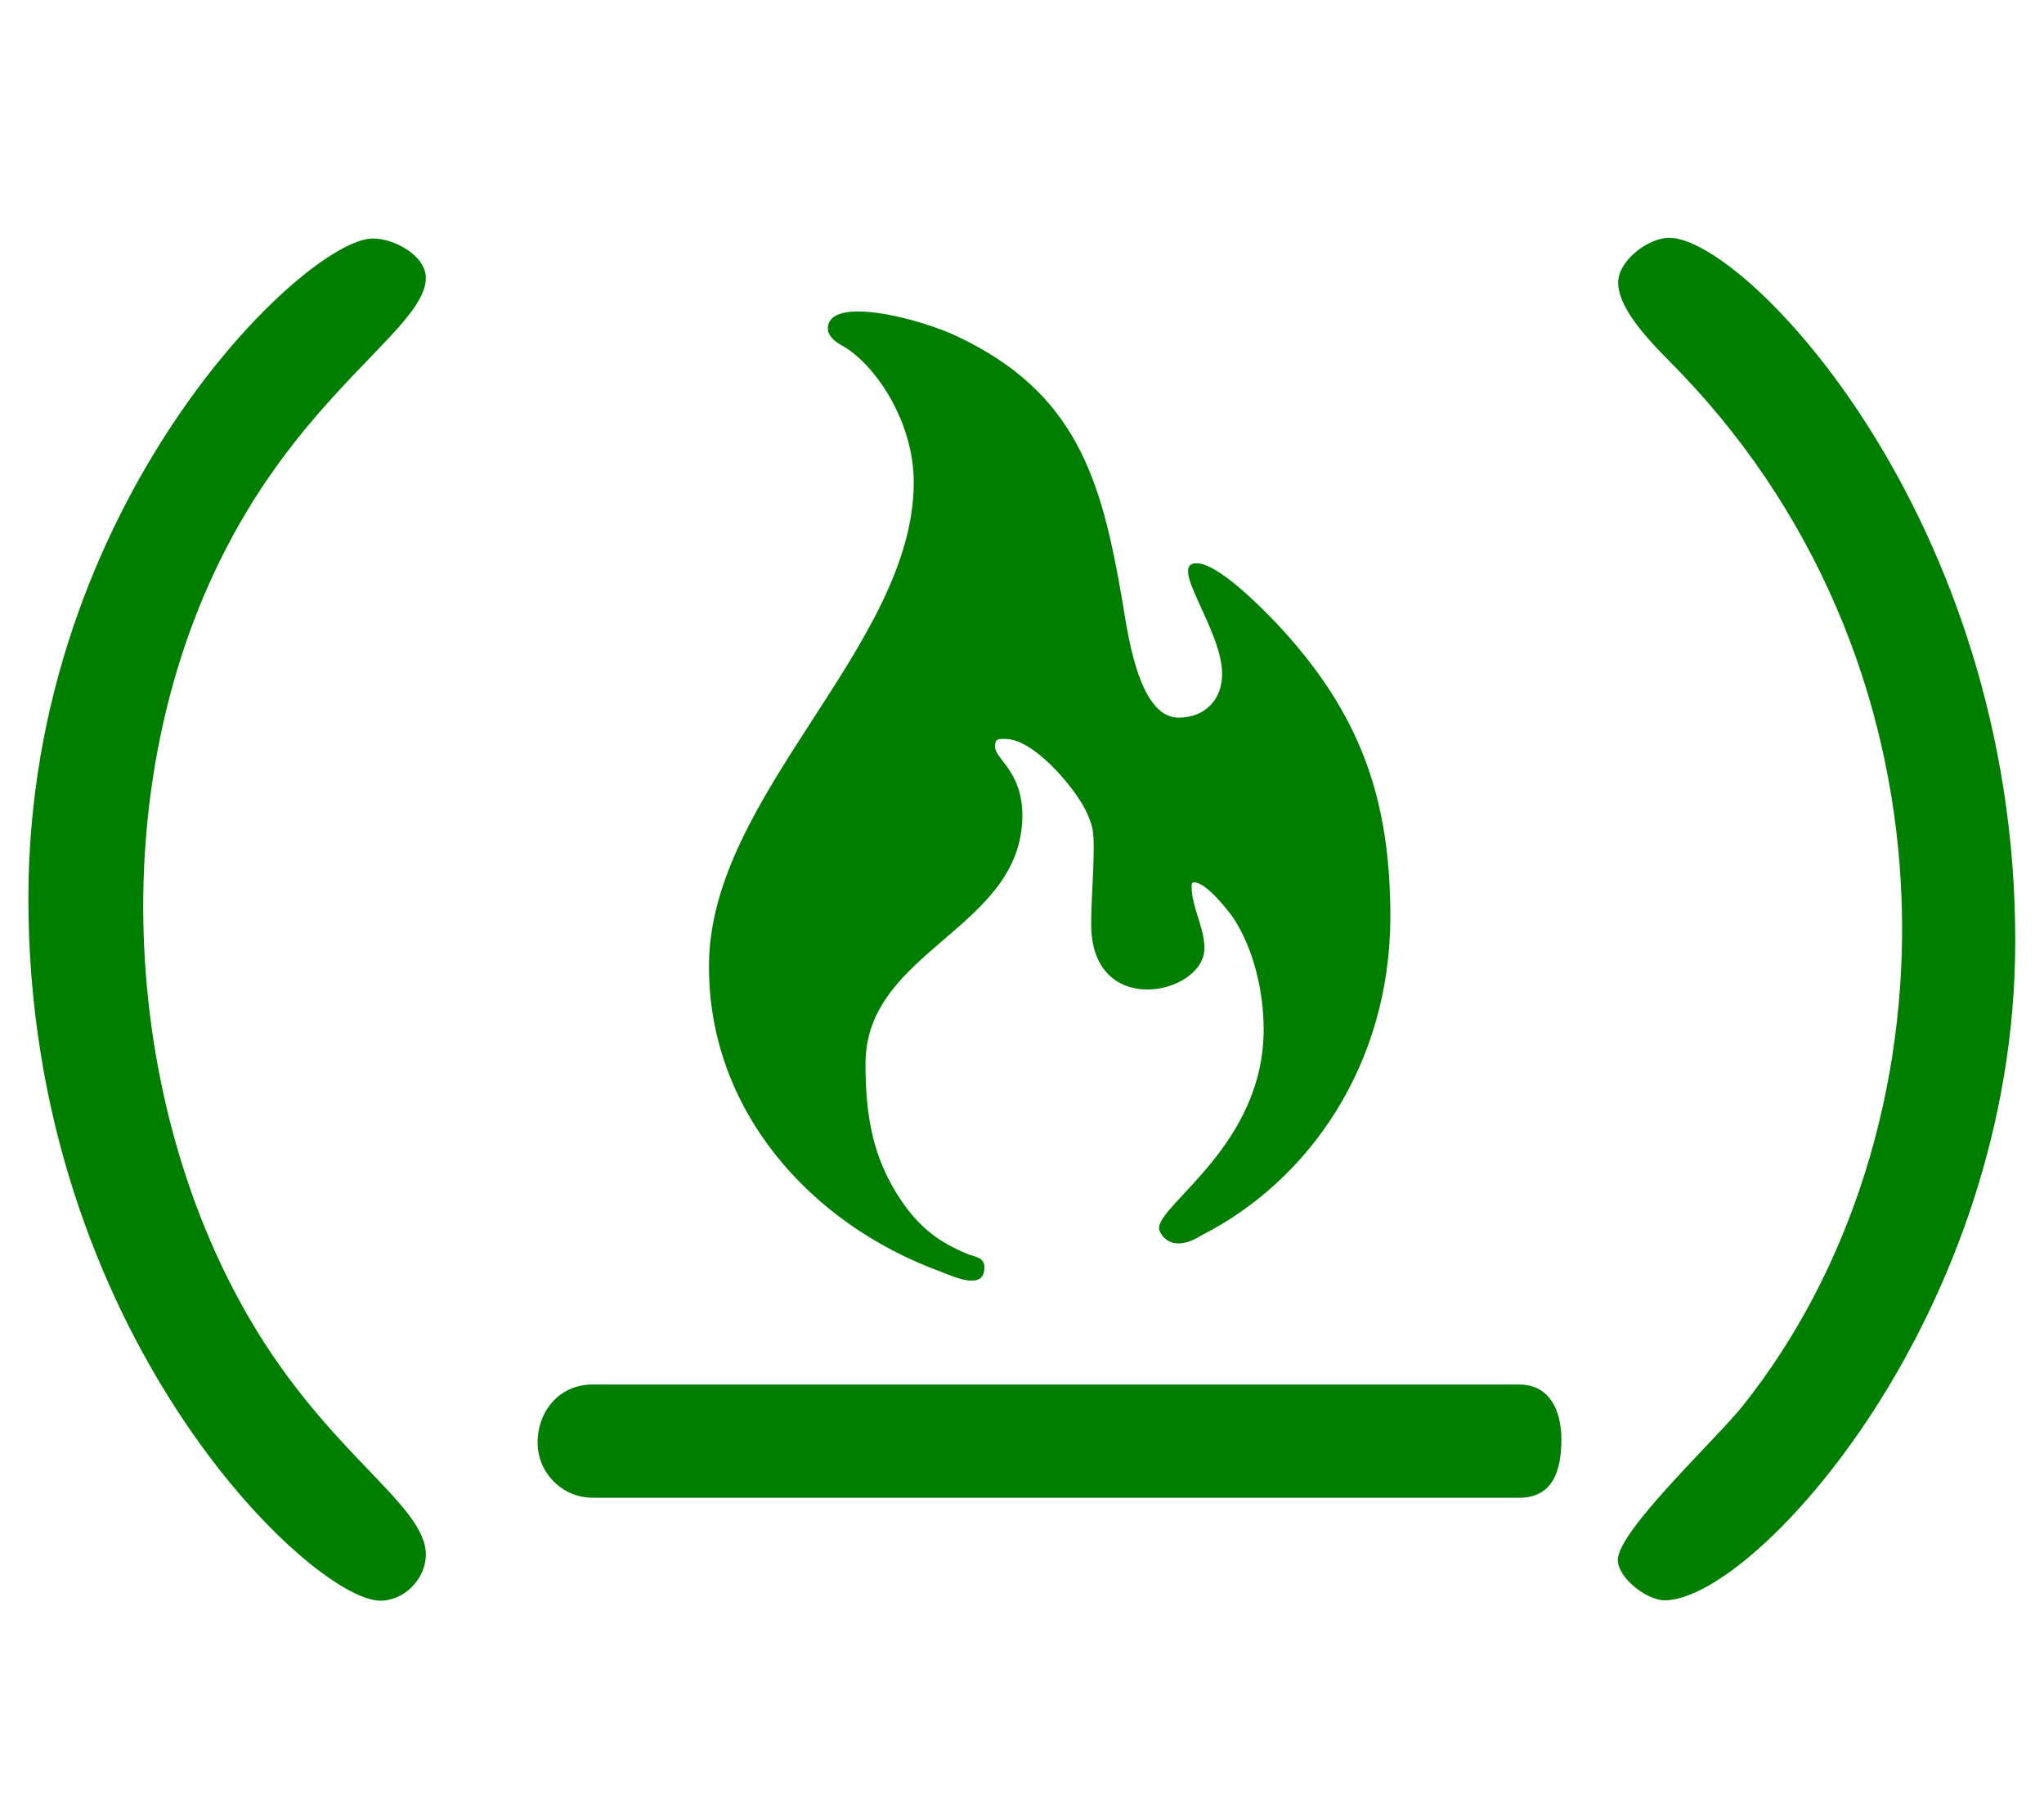 <?xml version="1.0" encoding="utf-8"?>
<!-- Generator: Adobe Illustrator 22.1.0, SVG Export Plug-In . SVG Version: 6.00 Build 0)  -->
<svg version="1.1" id="Layer_1" xmlns="http://www.w3.org/2000/svg" xmlns:xlink="http://www.w3.org/1999/xlink" x="0px" y="0px"
	 viewBox="0 0 576 512" style="enable-background:new 0 0 576 512;" xml:space="preserve">
<style type="text/css">
	.st0{fill:#007E00;}
</style>
<path class="st0" d="M69.3,144.5c-41,68.5-36.4,163,1,227C92.5,409.7,120,423.9,120,438c0,6.8-6,13-12.8,13
	C87.7,451,8,375.5,8,253.2c0-111.5,78-186,97.1-186c6,0,14.9,4.8,14.9,11.1C120,91,91.7,106.9,69.3,144.5z M265.1,358.3
	c4.5,1.8,12.3,5.2,12.3-1.2c0-2.7-2.2-2.9-4.3-3.6c-8.5-3.4-14-7.7-19.1-15.2c-8.2-12.1-10.1-24.2-10.1-38.6
	c0-32.1,44.2-37.9,44.2-70c0-12.3-7.7-15.9-7.7-19.3c0-2.2,0.7-2.2,2.9-2.2c8,0,19.1,13.3,22.5,19.8c2.2,4.6,2.4,6,2.4,11.1
	c0,7-0.7,14.2-0.7,21.3c0,27,31.9,19.8,31.9,6.8c0-6-3.6-11.6-3.6-17.4c0-0.7,0-1.2,0.7-1.2c3.4,0,9.4,7.7,11.1,10.1
	c5.8,8.9,8.5,20.8,8.5,31.4c0,32.4-29.5,49-29.5,56c0,1,2.9,7.7,12.1,1.9c29.7-15.1,53.1-47.6,53.1-89.8c0-33.6-8.7-57.7-32.1-82.6
	c-3.9-4.1-16.4-16.9-22.5-16.9c-8.2,0,7.2,18.6,7.2,31.2c0,7.2-4.8,12.3-12.3,12.3c-11.6,0-14.5-25.4-15.9-33.3
	c-5.8-33.8-12.8-58.2-46.4-74.1c-10.4-5-36.5-11.8-36.5-2.2c0,2.4,2.7,4.1,4.6,5.1c9.2,5.6,19.6,21.4,19.6,38.2
	c0,46.1-57.7,88.2-57.7,136.2C199.6,312.4,227.9,344.7,265.1,358.3L265.1,358.3z M470.4,67c-6,0-14.4,6.5-14.4,12.6
	c0,8.7,12.1,19.6,17.6,25.4c81.6,85.1,78.6,214.3,17.6,291c-7,8.9-35.3,35.3-35.3,43.5c0,5.1,8.2,11.4,13.2,11.4
	c25.4,0,98.8-80.8,98.8-185.7C568,145.9,491.8,67,470.4,67z M428.1,390.1H167c-9.4,0-15.5,7.5-15.5,16.4c0,8.5,7,15.5,15.5,15.5
	h261.1c9.4,0,11.9-7.5,11.9-16.4C440,397.1,436.5,390.1,428.1,390.1z"/>
</svg>
